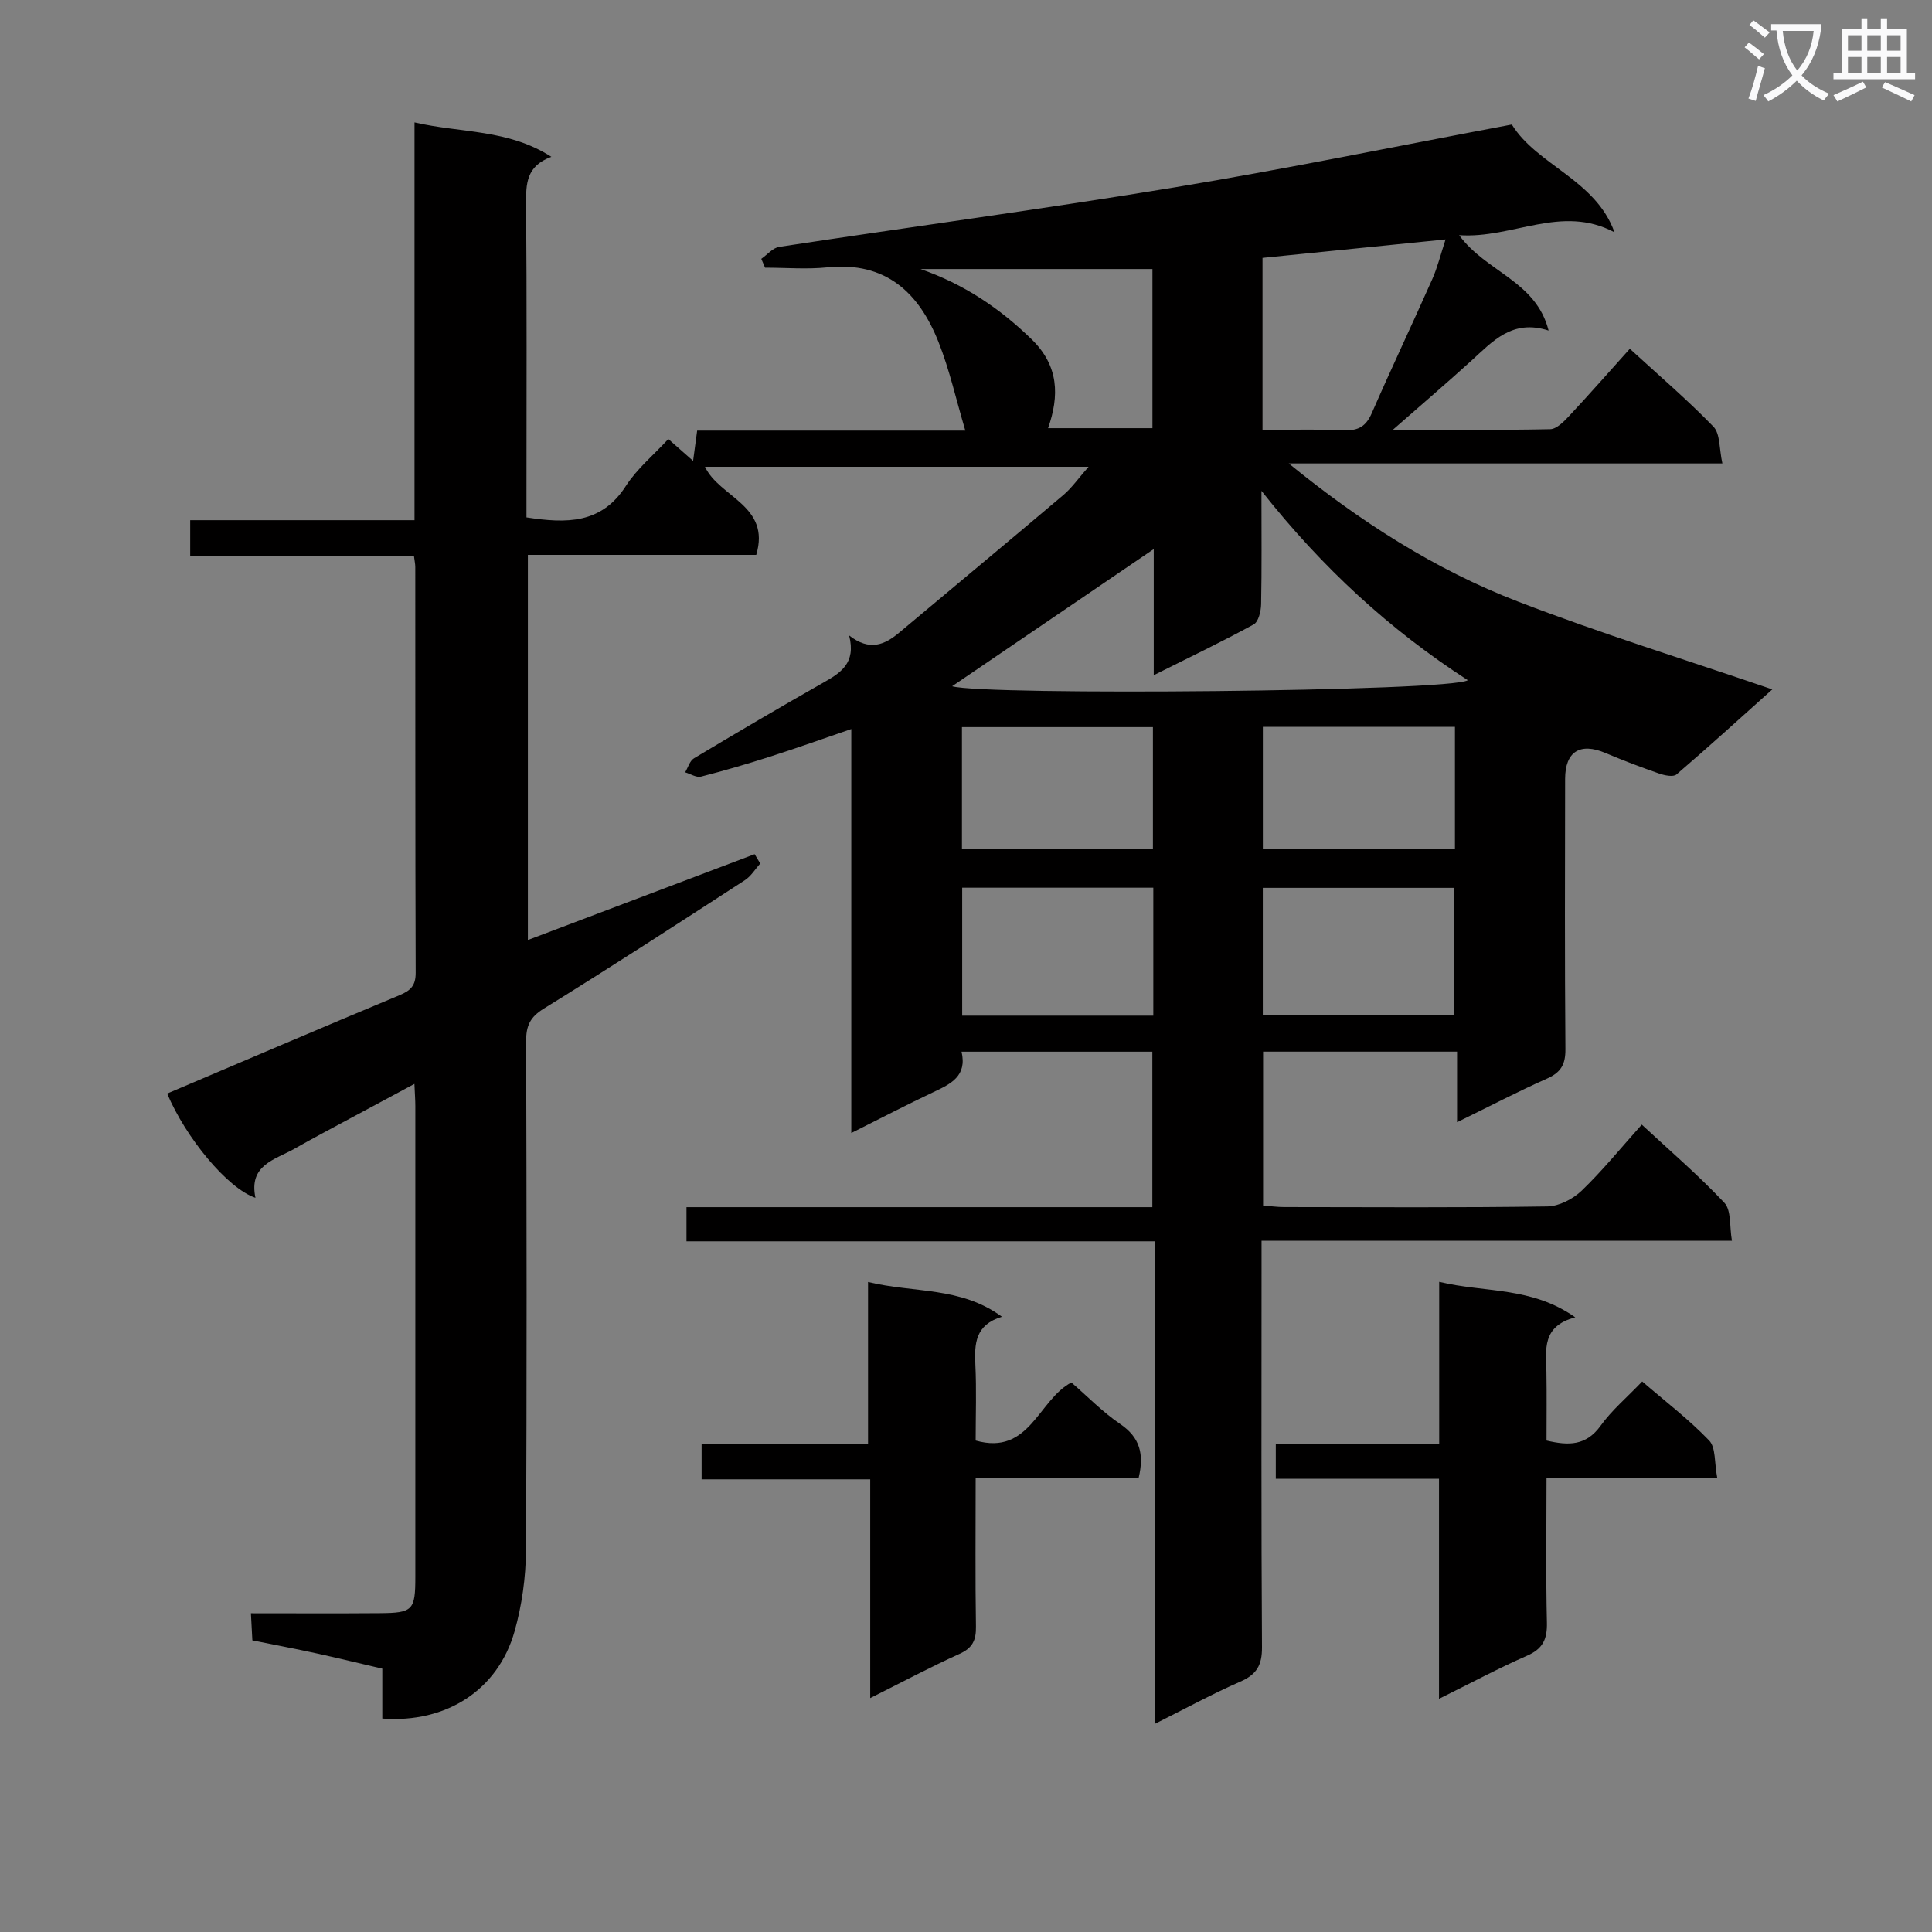 <svg enable-background="new 0 0 400 400" viewBox="0 0 400 400" xmlns="http://www.w3.org/2000/svg"><rect x="0" y="0" width="400" height="400" fill="#808080" stroke="none"/><path d="m362.1 8.8c1.1.8 2.1 1.6 3.1 2.4l-1 1.1c-1.3-1.1-2.3-2-3-2.5zm1.9 4.8c.5.2.9.4 1.4.5-.6 2.3-1.3 4.5-1.9 6.8l-1.5-.5c.8-2.1 1.4-4.3 2-6.8zm-1-9.4c1.3.9 2.4 1.8 3.4 2.5l-1 1.1c-1.4-1.2-2.4-2.1-3.2-2.6zm3.7 2.2v-1.4h10.3v1.2c-.5 3.6-1.8 6.8-4 9.4 1.5 1.6 3.4 2.8 5.7 3.8-.3.4-.7.8-1.1 1.4-2.3-1.1-4.1-2.5-5.6-4.1-1.6 1.6-3.6 3.1-5.9 4.3-.3-.5-.7-.9-1-1.3 2.4-1.1 4.4-2.5 6-4.1-1.9-2.5-3-5.6-3.3-9.3h-1.1zm8.8 0h-6.4c.3 3.3 1.3 6 3 8.2 2-2.3 3.1-5.1 3.4-8.2z" fill="#fafafb"/><path d="m385.3 3.8h1.3v2.2h2.8v-2.2h1.3v2.2h4.1v9.1h1.7v1.3h-16.9v-1.3h1.7v-9.1h4.1v-2.2zm.4 13.1.7 1.2c-1.8.9-3.8 1.9-6 2.9-.2-.4-.5-.8-.8-1.3 2.3-1 4.3-1.9 6.1-2.8zm-3.1-6.4h2.8v-3.2h-2.8zm0 4.6h2.8v-3.3h-2.8zm4-4.6h2.8v-3.2h-2.8zm0 4.6h2.8v-3.3h-2.8zm3.7 1.9c2.1.9 4.1 1.8 6.1 2.7l-.7 1.3c-2.2-1.1-4.2-2-6.1-2.9zm3.2-9.7h-2.8v3.2h2.8zm-2.8 7.8h2.8v-3.3h-2.8z" fill="#fafafb"/><g fill="#010000"><path d="m239.14 257c-16.85 0-32.84 0-48.82 0-15.97 0-31.93 0-48.19 0 0-2.46 0-4.51 0-7.07h48.06 48.39c0-10.74 0-21.3 0-32.19-12.99 0-26.08 0-39.5 0 1.18 5.08-2.25 6.68-5.83 8.37-5.51 2.6-10.91 5.42-17 8.47 0-28.09 0-55.48 0-83.64-6 2.05-11.36 3.97-16.77 5.7-4.74 1.52-9.52 2.92-14.35 4.15-.96.24-2.18-.57-3.28-.89.6-.99.95-2.37 1.83-2.9 8.85-5.3 17.73-10.54 26.7-15.62 3.62-2.05 6.91-4.03 5.42-9.82 4.28 3.34 7.38 1.92 10.38-.59 11.33-9.51 22.72-18.95 34.01-28.51 1.74-1.48 3.08-3.43 5.19-5.82-26.94 0-53.06 0-79.42 0 2.97 6.34 13.67 8 10.61 18.24-15.51 0-31.25 0-47.28 0v79.74c15.71-5.94 31.33-11.86 46.95-17.77.39.64.77 1.29 1.16 1.93-1.05 1.17-1.91 2.64-3.19 3.46-13.81 8.95-27.62 17.93-41.62 26.58-2.87 1.77-3.67 3.58-3.66 6.74.1 35.16.17 70.32-.04 105.49-.03 5.58-.84 11.32-2.35 16.69-3.44 12.18-14.16 19.06-27.39 18.07 0-3.24 0-6.51 0-10.33-4.68-1.09-9.11-2.18-13.56-3.15-4.35-.95-8.72-1.78-13.34-2.71-.1-1.82-.18-3.43-.3-5.61 9.08 0 17.87.05 26.66-.02 6.87-.05 7.38-.6 7.38-7.49.01-32.5.01-64.99 0-97.49 0-1.3-.11-2.6-.19-4.6-6.68 3.58-12.93 6.93-19.18 10.3-1.9 1.02-3.79 2.07-5.67 3.13-4.07 2.29-9.5 3.36-8.06 10.15-5.8-1.96-14.42-12.42-18.28-21.58 16.04-6.81 32.05-13.68 48.14-20.38 2.32-.97 3.32-2.01 3.31-4.64-.1-28-.06-55.99-.08-83.99 0-.63-.15-1.26-.27-2.25-15.42 0-30.69 0-46.33 0 0-2.56 0-4.76 0-7.45h46.44c0-27.52 0-54.57 0-82.36 9.69 2.24 19.36 1.36 28.34 7.13-5.22 1.9-5.27 5.59-5.24 9.75.17 19.83.08 39.66.08 59.49v5.41c8.31 1.28 15.51 1.37 20.57-6.49 2.3-3.57 5.74-6.41 8.8-9.73 1.64 1.45 3.11 2.74 5.13 4.52.31-2.3.55-4.11.84-6.27h55.52c-1.89-6.35-3.25-12.52-5.54-18.31-4.05-10.24-10.9-16.73-23-15.49-4.26.44-8.61.07-12.92.07-.26-.61-.52-1.22-.78-1.83 1.23-.86 2.38-2.28 3.72-2.48 27.24-4.15 54.56-7.81 81.75-12.3 23.23-3.84 46.31-8.59 69.92-13.03 5.19 8.43 17.35 11.4 21.25 22.31-11.02-5.85-21.08 1.37-32.16.6 5.63 7.7 15.9 9.43 18.52 19.75-7.53-2.44-11.58 2.24-16.01 6.26-5.11 4.64-10.36 9.13-16.23 14.28 11.38 0 21.97.1 32.56-.12 1.33-.03 2.82-1.54 3.89-2.69 4.2-4.49 8.25-9.11 12.61-13.96 5.96 5.47 11.9 10.54 17.31 16.13 1.42 1.47 1.17 4.54 1.85 7.61-30.41 0-60.1 0-89.78 0 14.67 11.95 30.22 21.96 47.52 28.62 17.17 6.61 34.77 12.06 52.6 18.16-6.53 5.85-13.1 11.83-19.84 17.61-.67.58-2.48.2-3.6-.19-3.76-1.3-7.48-2.72-11.15-4.27-5.21-2.19-8.3-.28-8.31 5.37-.03 18.66-.09 37.33.06 55.99.02 3.12-.91 4.77-3.77 6.05-6.04 2.68-11.91 5.75-18.66 9.05 0-5.23 0-9.77 0-14.61-13.71 0-26.78 0-40.16 0v31.86c1.49.12 2.93.32 4.36.32 18.16.02 36.33.14 54.49-.13 2.41-.04 5.29-1.53 7.09-3.25 4.3-4.13 8.08-8.8 12.46-13.69 5.87 5.45 11.8 10.53 17.11 16.19 1.45 1.55 1.03 4.85 1.56 7.85-32.75 0-64.69 0-97.39 0v5.67c0 26.16-.08 52.33.09 78.49.03 3.74-1.12 5.66-4.5 7.13-5.76 2.52-11.29 5.54-17.62 8.71-.02-33.57-.02-66.43-.02-99.88zm22.03-155.38c0 8.87.08 16.18-.07 23.49-.03 1.44-.54 3.62-1.54 4.17-6.49 3.55-13.17 6.75-20.69 10.51 0-9.49 0-17.98 0-26.11-14.11 9.6-27.95 19.01-41.74 28.4 6.62 1.97 103.28 1.11 106.76-1.25-16.11-10.44-30-23.12-42.72-39.21zm.28 108.55h39.66c0-9.11 0-17.79 0-26.35-13.53 0-26.58 0-39.66 0zm-.06-121.17c6.02 0 11.51-.16 16.98.07 2.94.12 4.48-.86 5.66-3.57 4.05-9.29 8.4-18.44 12.51-27.71 1.08-2.44 1.72-5.08 2.75-8.22-13.24 1.33-25.54 2.57-37.9 3.82zm-22.61 94.79c-13.44 0-26.47 0-39.57 0v26.49h39.57c0-8.88 0-17.48 0-26.49zm62.45-8.07c0-8.64 0-16.87 0-25.24-13.4 0-26.45 0-39.77 0v25.24zm-102.07-.04h39.54c0-8.56 0-16.79 0-25.14-13.33 0-26.35 0-39.54 0zm-8.58-119.98c9 3.14 16.4 8.11 23.03 14.57 5.63 5.49 5.73 11.69 3.38 18.38h21.61c0-11.4 0-22.44 0-32.95-16.27 0-32.14 0-48.02 0z"/><path d="m297.93 351.72c0-15.75 0-30.38 0-45.55-11.35 0-22.43 0-33.79 0 0-2.6 0-4.66 0-7.29h33.83c0-11.31 0-22.06 0-33.49 9.46 2.28 19.09.94 28.17 7.35-7 1.84-6.05 6.75-5.97 11.36.08 4.64.02 9.29.02 14.15 4.58 1.08 8.2 1.1 11.21-3.08 2.3-3.2 5.42-5.82 8.6-9.15 4.76 4.11 9.65 7.84 13.86 12.22 1.4 1.46 1.07 4.58 1.67 7.7-12.03 0-23.4 0-35.34 0 0 10.44-.15 20.22.08 30 .08 3.43-.83 5.42-4.09 6.85-5.9 2.58-11.57 5.63-18.25 8.93z"/><path d="m202 305.97c0 10.82-.1 20.8.06 30.77.05 2.82-.68 4.45-3.4 5.68-6.01 2.71-11.84 5.82-18.49 9.15 0-15.3 0-29.96 0-45.29-11.94 0-23.3 0-34.91 0 0-2.73 0-4.8 0-7.4h34.46c0-11.23 0-21.95 0-33.46 9.55 2.32 19.16.91 27.72 7.2-5.56 1.67-5.71 5.6-5.5 9.97.25 5.14.06 10.29.06 15.66 11.2 3.17 12.96-8.44 19.82-12.02 3.26 2.82 6.42 6.09 10.11 8.6 4.08 2.77 4.98 6.22 3.82 11.13-10.98.01-22.06.01-33.75.01z"/></g></svg>